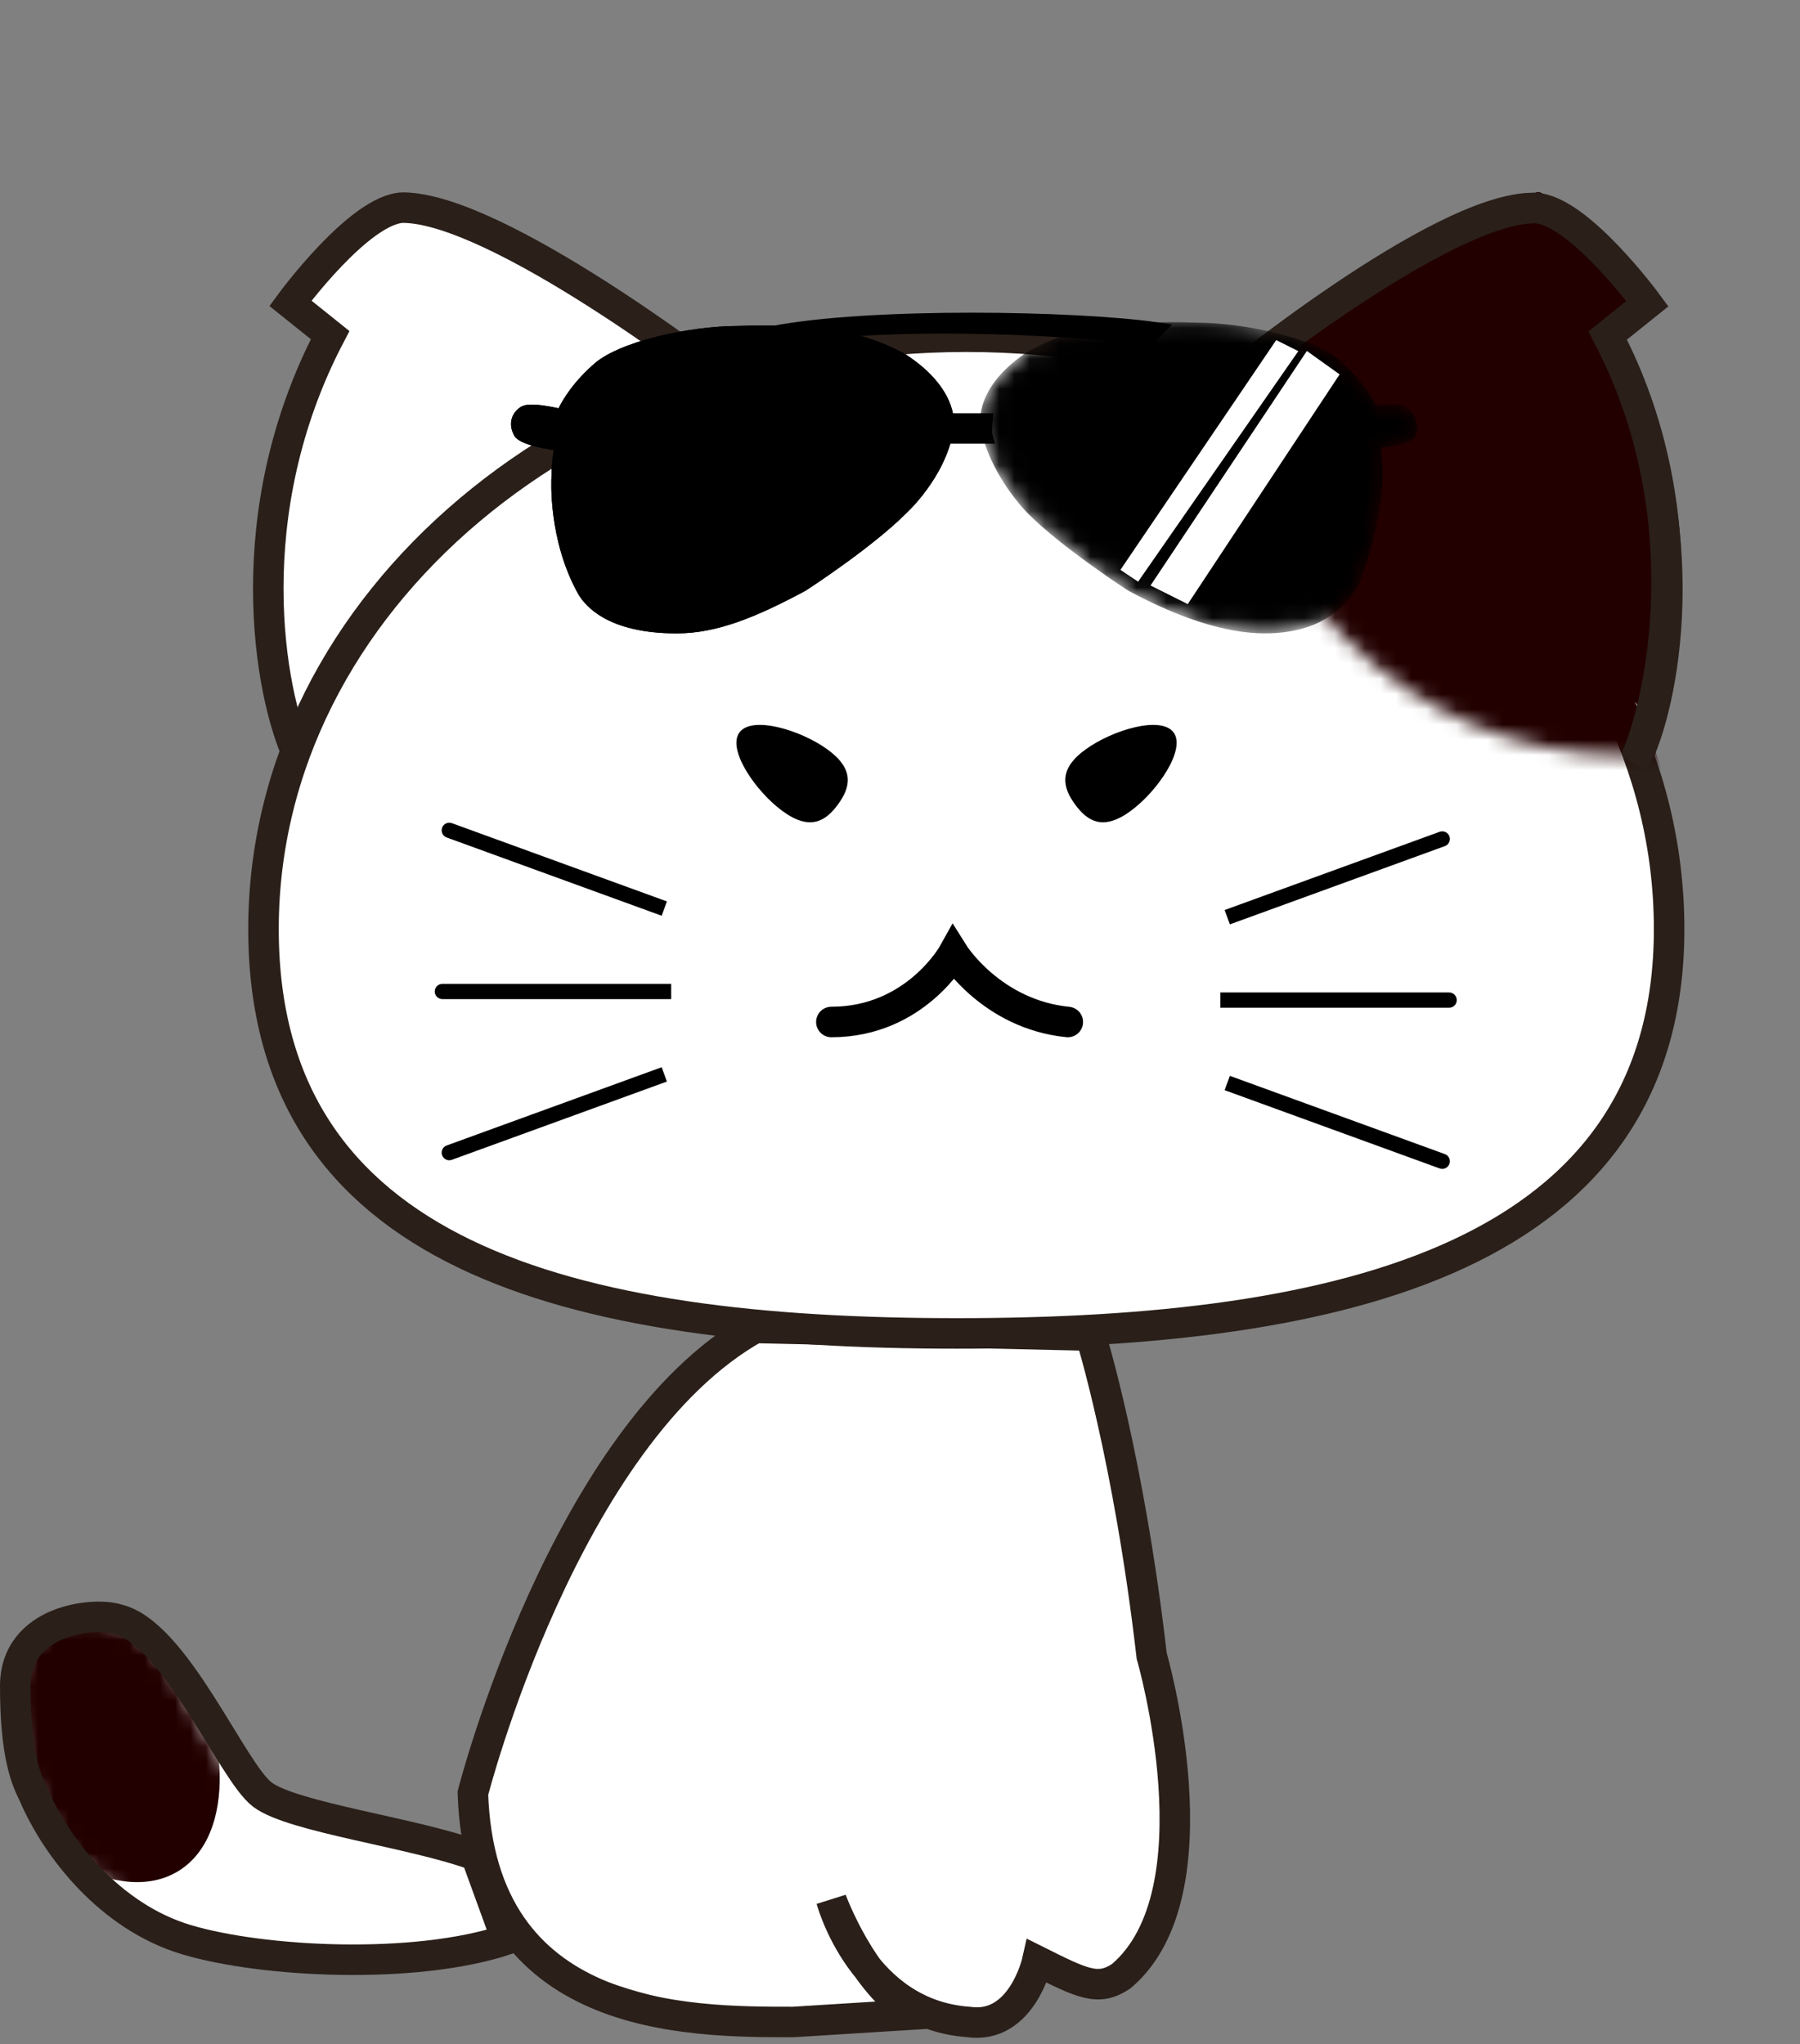 <svg width="118" height="134" viewBox="0 0 118 134" fill="none" xmlns="http://www.w3.org/2000/svg">
<rect x="0" y="0" width="118" height="134" fill="#808080" stroke="none"/>
<path d="M1.5 111.096C1.5 111.096 2 107.096 5.5 106.596C9.852 106.161 12 110.596 12 110.596L17 118.5L30.5 122.096L32 126.596C32 126.596 23 129.596 14 127.596C14 127.596 9 125.596 5 122.096C5 122.096 1.5 117.596 1.5 111.096Z" fill="white"/>
<path d="M37 102.058C37 102.058 42.5 88.558 50 87.558C55 86.058 71 88.058 71 88.058C73.5 93.558 77 121.058 77 121.058C76.5 126.058 74.5 129.058 74.5 129.058C73 131.058 68.5 129.058 68.5 129.058C66.5 131.558 64.5 132.558 63 131.558C53 133.558 43.5 131.558 37.5 129.058C33.5 126.558 31 123.558 31 118.058C32 113.058 34.5 107.558 37 102.058Z" fill="white"/>
<path d="M49.5 87.058C37 94.058 31 117.558 31 117.558C31.5 132.558 45 132.558 52 132.558L60 132.058C56.5 130.058 54.5 124.558 54.5 124.558C54.5 124.558 56.5 132.058 63.5 132.558C67 133.058 68 128.558 68 128.558C71 130.058 72 130.558 73.5 129.558C80 124.058 75.5 108.558 75.5 108.558C74 95.558 71.5 87.558 71.5 87.558L49.5 87.058Z" stroke="#2A1F19" stroke-width="2"/>
<mask id="mask0_260_849" style="mask-type:alpha" maskUnits="userSpaceOnUse" x="8" y="0" width="110" height="110">
<rect x="8" width="110" height="110" fill="#D9D9D9"/>
</mask>
<g mask="url(#mask0_260_849)">
<path d="M45.907 25.249C42.741 22.612 33.772 16.281 26.913 13.643C26.913 13.643 21.637 16.281 20.054 19.974L22.165 22.084C15.834 36.329 19.5 46.5 19.5 46.5" fill="white"/>
<path d="M81.784 24.194C84.949 21.557 93.918 15.225 100.777 12.587C100.777 12.587 106.053 15.225 107.636 18.919L105.526 21.029C112.912 37.912 108.164 46.881 108.164 46.881" fill="#220000"/>
<path d="M17.274 60.904C17.274 39.459 37.902 22.075 63.347 22.075C88.792 22.075 109.42 39.459 109.42 60.904C109.42 82.348 88.195 87.417 62.75 87.417C37.305 87.417 17.274 82.348 17.274 60.904Z" fill="white" stroke="#2A1F19" stroke-width="2" stroke-miterlimit="10" stroke-linejoin="round"/>
<path d="M19.527 49.519C17.655 45.452 15.52 33.657 21.641 21.97L19.038 19.883C19.038 19.883 23.579 13.687 26.419 13.612C32.594 13.645 46.962 24.722 46.962 24.722" stroke="#2A1F19" stroke-width="2"/>
<path d="M107.366 49.544C109.237 45.477 111.372 33.682 105.251 21.995L107.854 19.908C107.854 19.908 103.314 13.712 100.473 13.637C94.298 13.67 80.201 25.25 80.201 25.25" stroke="#2A1F19" stroke-width="2"/>
<mask id="mask1_260_849" style="mask-type:alpha" maskUnits="userSpaceOnUse" x="80" y="-3" width="53" height="53">
<circle cx="106.58" cy="23.667" r="25.852" fill="#AEAEAE"/>
</mask>
<g mask="url(#mask1_260_849)">
<path d="M17.416 60.904C17.416 39.459 38.043 22.075 63.488 22.075C88.934 22.075 109.561 39.459 109.561 60.904C109.561 82.348 88.337 87.417 62.891 87.417C37.446 87.417 17.416 82.348 17.416 60.904Z" fill="#220000" stroke="#220000" stroke-width="2" stroke-miterlimit="10" stroke-linejoin="round"/>
<path d="M81.925 24.194C85.09 21.557 94.06 15.225 100.918 12.587C100.918 12.587 106.194 15.225 107.777 18.919L105.667 21.029C113.053 37.912 108.305 46.881 108.305 46.881" fill="#220000"/>
<path d="M107.108 50.047C108.979 45.98 111.514 33.683 105.393 21.996L107.996 19.908C107.996 19.908 103.455 13.713 100.615 13.637C94.44 13.671 80.2 25.25 80.2 25.25" stroke="#2A1F19" stroke-width="2"/>
</g>
</g>
<mask id="mask2_260_849" style="mask-type:alpha" maskUnits="userSpaceOnUse" x="1" y="106" width="31" height="22">
<path d="M1 110.53C1 110.53 1.5 106.53 5 106.03C9.352 105.595 11.5 110.03 11.5 110.03L16 118.03L30 121.53L31.5 126.03C31.5 126.03 22.5 129.03 13.5 127.03C13.5 127.03 8.5 125.03 4.5 121.53C4.5 121.53 1 117.03 1 110.53Z" fill="#5E5E5E"/>
</mask>
<g mask="url(#mask2_260_849)">
<ellipse cx="4.5" cy="110.933" rx="13.76" ry="7.987" transform="rotate(58.5 4.5 110.933)" fill="#220000"/>
</g>
<path d="M17.207 117.657C19.207 119.157 27.207 120.157 31.207 121.657L33.207 127.157C27.207 129.157 17.207 128.657 12.207 127.157C7.207 125.657 3.707 121.157 2.207 117.657C1.707 116.657 1 115.038 1 110.538C1 106.157 6.207 105.657 7.707 106.157C11.5 107.038 15.207 116.157 17.207 117.657Z" stroke="#2A1F19" stroke-width="2"/>
<path d="M29 64.5C28.724 64.5 28.5 64.724 28.5 65C28.5 65.276 28.724 65.5 29 65.5V64.5ZM29 65.5H44V64.5H29V65.5Z" fill="black"/>
<path d="M29.623 53.965C29.364 53.87 29.077 54.004 28.982 54.264C28.888 54.523 29.022 54.81 29.281 54.904L29.623 53.965ZM29.281 54.904L43.377 60.035L43.718 59.095L29.623 53.965L29.281 54.904Z" fill="black"/>
<path d="M29.281 75.096C29.022 75.19 28.888 75.477 28.982 75.736C29.077 75.996 29.364 76.13 29.623 76.035L29.281 75.096ZM29.623 76.035L43.718 70.905L43.377 69.965L29.281 75.096L29.623 76.035Z" fill="black"/>
<path d="M95 65.065C95.276 65.065 95.5 65.289 95.5 65.565C95.5 65.842 95.276 66.065 95 66.065V65.065ZM95 66.065H80V65.065H95V66.065Z" fill="black"/>
<path d="M94.377 54.53C94.636 54.436 94.923 54.569 95.018 54.829C95.112 55.089 94.978 55.375 94.719 55.47L94.377 54.53ZM94.719 55.47L80.624 60.6L80.281 59.66L94.377 54.53L94.719 55.47Z" fill="black"/>
<path d="M94.719 75.661C94.978 75.755 95.112 76.042 95.018 76.302C94.923 76.561 94.636 76.695 94.377 76.601L94.719 75.661ZM94.377 76.601L80.281 71.47L80.624 70.531L94.719 75.661L94.377 76.601Z" fill="black"/>
<path d="M54.5 67C60 67 62.5 62.5 62.5 62.5C62.5 62.5 65 66.5 70 67" stroke="black" stroke-width="2" stroke-linecap="round"/>
<path d="M48.472 48.021C49.285 46.905 52.469 47.839 54.255 49.14C56.041 50.44 55.751 51.614 54.939 52.731C54.126 53.847 53.097 54.482 51.311 53.182C49.526 51.881 47.659 49.137 48.472 48.021Z" fill="black"/>
<path d="M76.938 48.021C76.126 46.905 72.941 47.839 71.155 49.14C69.37 50.44 69.659 51.614 70.472 52.731C71.284 53.847 72.313 54.482 74.099 53.182C75.885 51.881 77.751 49.137 76.938 48.021Z" fill="black"/>
<path d="M48.34 21.871C45.355 21.871 40.629 22.866 39.137 24.358C39.137 24.358 37.645 25.602 36.898 27.343C36.898 27.343 34.908 26.845 34.411 27.094C33.665 27.592 34.162 28.338 34.162 28.338C34.66 28.835 36.898 29.084 36.898 29.084C36.898 29.084 36.649 30.079 36.65 31.323C36.65 31.323 36.401 35.302 38.391 38.785C38.726 39.282 39.97 41.023 44.361 41.023C46.848 41.023 49.335 40.028 52.569 38.287C52.569 38.287 56.797 35.551 59.036 33.313C59.036 33.313 61.523 31.074 62.021 28.089C62.021 28.089 62.518 25.851 59.036 23.612C57.543 22.866 55.305 21.622 48.34 21.871Z" fill="black" stroke="black"/>
<path d="M48.34 21.871C45.355 21.871 40.629 22.866 39.137 24.358C39.137 24.358 37.645 25.602 36.898 27.343C36.898 27.343 34.908 26.845 34.411 27.094C33.665 27.592 34.162 28.338 34.162 28.338C34.66 28.835 36.898 29.084 36.898 29.084C36.898 29.084 36.649 30.079 36.65 31.323C36.65 31.323 36.401 35.302 38.391 38.785C38.726 39.282 39.97 41.023 44.361 41.023C46.848 41.023 49.335 40.028 52.569 38.287C52.569 38.287 56.797 35.551 59.036 33.313C59.036 33.313 61.523 31.074 62.021 28.089C62.021 28.089 62.518 25.851 59.036 23.612C57.543 22.866 55.305 21.622 48.34 21.871Z" stroke="black"/>
<mask id="mask3_260_849" style="mask-type:alpha" maskUnits="userSpaceOnUse" x="64" y="21" width="29" height="21">
<path d="M78.462 21.654C81.447 21.654 86.173 22.649 87.665 24.142C87.665 24.142 89.158 25.386 89.904 27.127C89.904 27.127 91.372 26.846 91.869 27.094C92.615 27.592 92.366 28.338 92.366 28.338C91.869 28.835 89.904 28.868 89.904 28.868C89.904 28.868 90.153 29.863 90.153 31.106C90.153 31.106 90.128 34.308 88.635 38.039C88.224 38.785 86.981 41.023 82.915 41.023C80.427 41.023 77.442 40.029 74.209 38.287C74.209 38.287 69.98 35.551 67.742 33.313C67.742 33.313 65.279 30.858 64.781 27.873C64.781 27.873 64.284 25.634 67.766 23.396C69.259 22.649 71.497 21.406 78.462 21.654Z" fill="black" stroke="black"/>
</mask>
<g mask="url(#mask3_260_849)">
<path d="M78.462 21.654C81.447 21.654 86.173 22.649 87.665 24.142C87.665 24.142 89.158 25.386 89.904 27.127C89.904 27.127 91.372 26.846 91.869 27.094C92.615 27.592 92.366 28.338 92.366 28.338C91.869 28.835 89.904 28.868 89.904 28.868C89.904 28.868 90.153 29.863 90.153 31.106C90.153 31.106 90.128 34.308 88.635 38.039C88.224 38.785 86.981 41.023 82.915 41.023C80.427 41.023 77.442 40.029 74.209 38.287C74.209 38.287 69.98 35.551 67.742 33.313C67.742 33.313 65.279 30.858 64.781 27.873C64.781 27.873 64.284 25.634 67.766 23.396C69.259 22.649 71.497 21.406 78.462 21.654Z" fill="black" stroke="black"/>
</g>
<path d="M64.577 27.592H61.84C61.84 27.592 61.84 28.089 61.772 28.587H64.577C64.508 28.338 64.577 27.592 64.577 27.592Z" fill="black" stroke="black"/>
<path d="M75.787 21.622C70.564 20.876 57.132 20.627 50.665 21.87L51.411 22.13C57.381 20.887 69.32 21.373 75.29 22.119L75.787 21.622Z" fill="black" stroke="black"/>
<path d="M75.788 38.287L85.737 23.363L87.478 24.607L77.778 39.282L75.788 38.287Z" fill="white" stroke="white" stroke-width="0.5"/>
<path d="M73.798 37.292L83.747 22.617L84.742 23.114L74.544 37.79L73.798 37.292Z" fill="white" stroke="white" stroke-width="0.5"/>
</svg>
